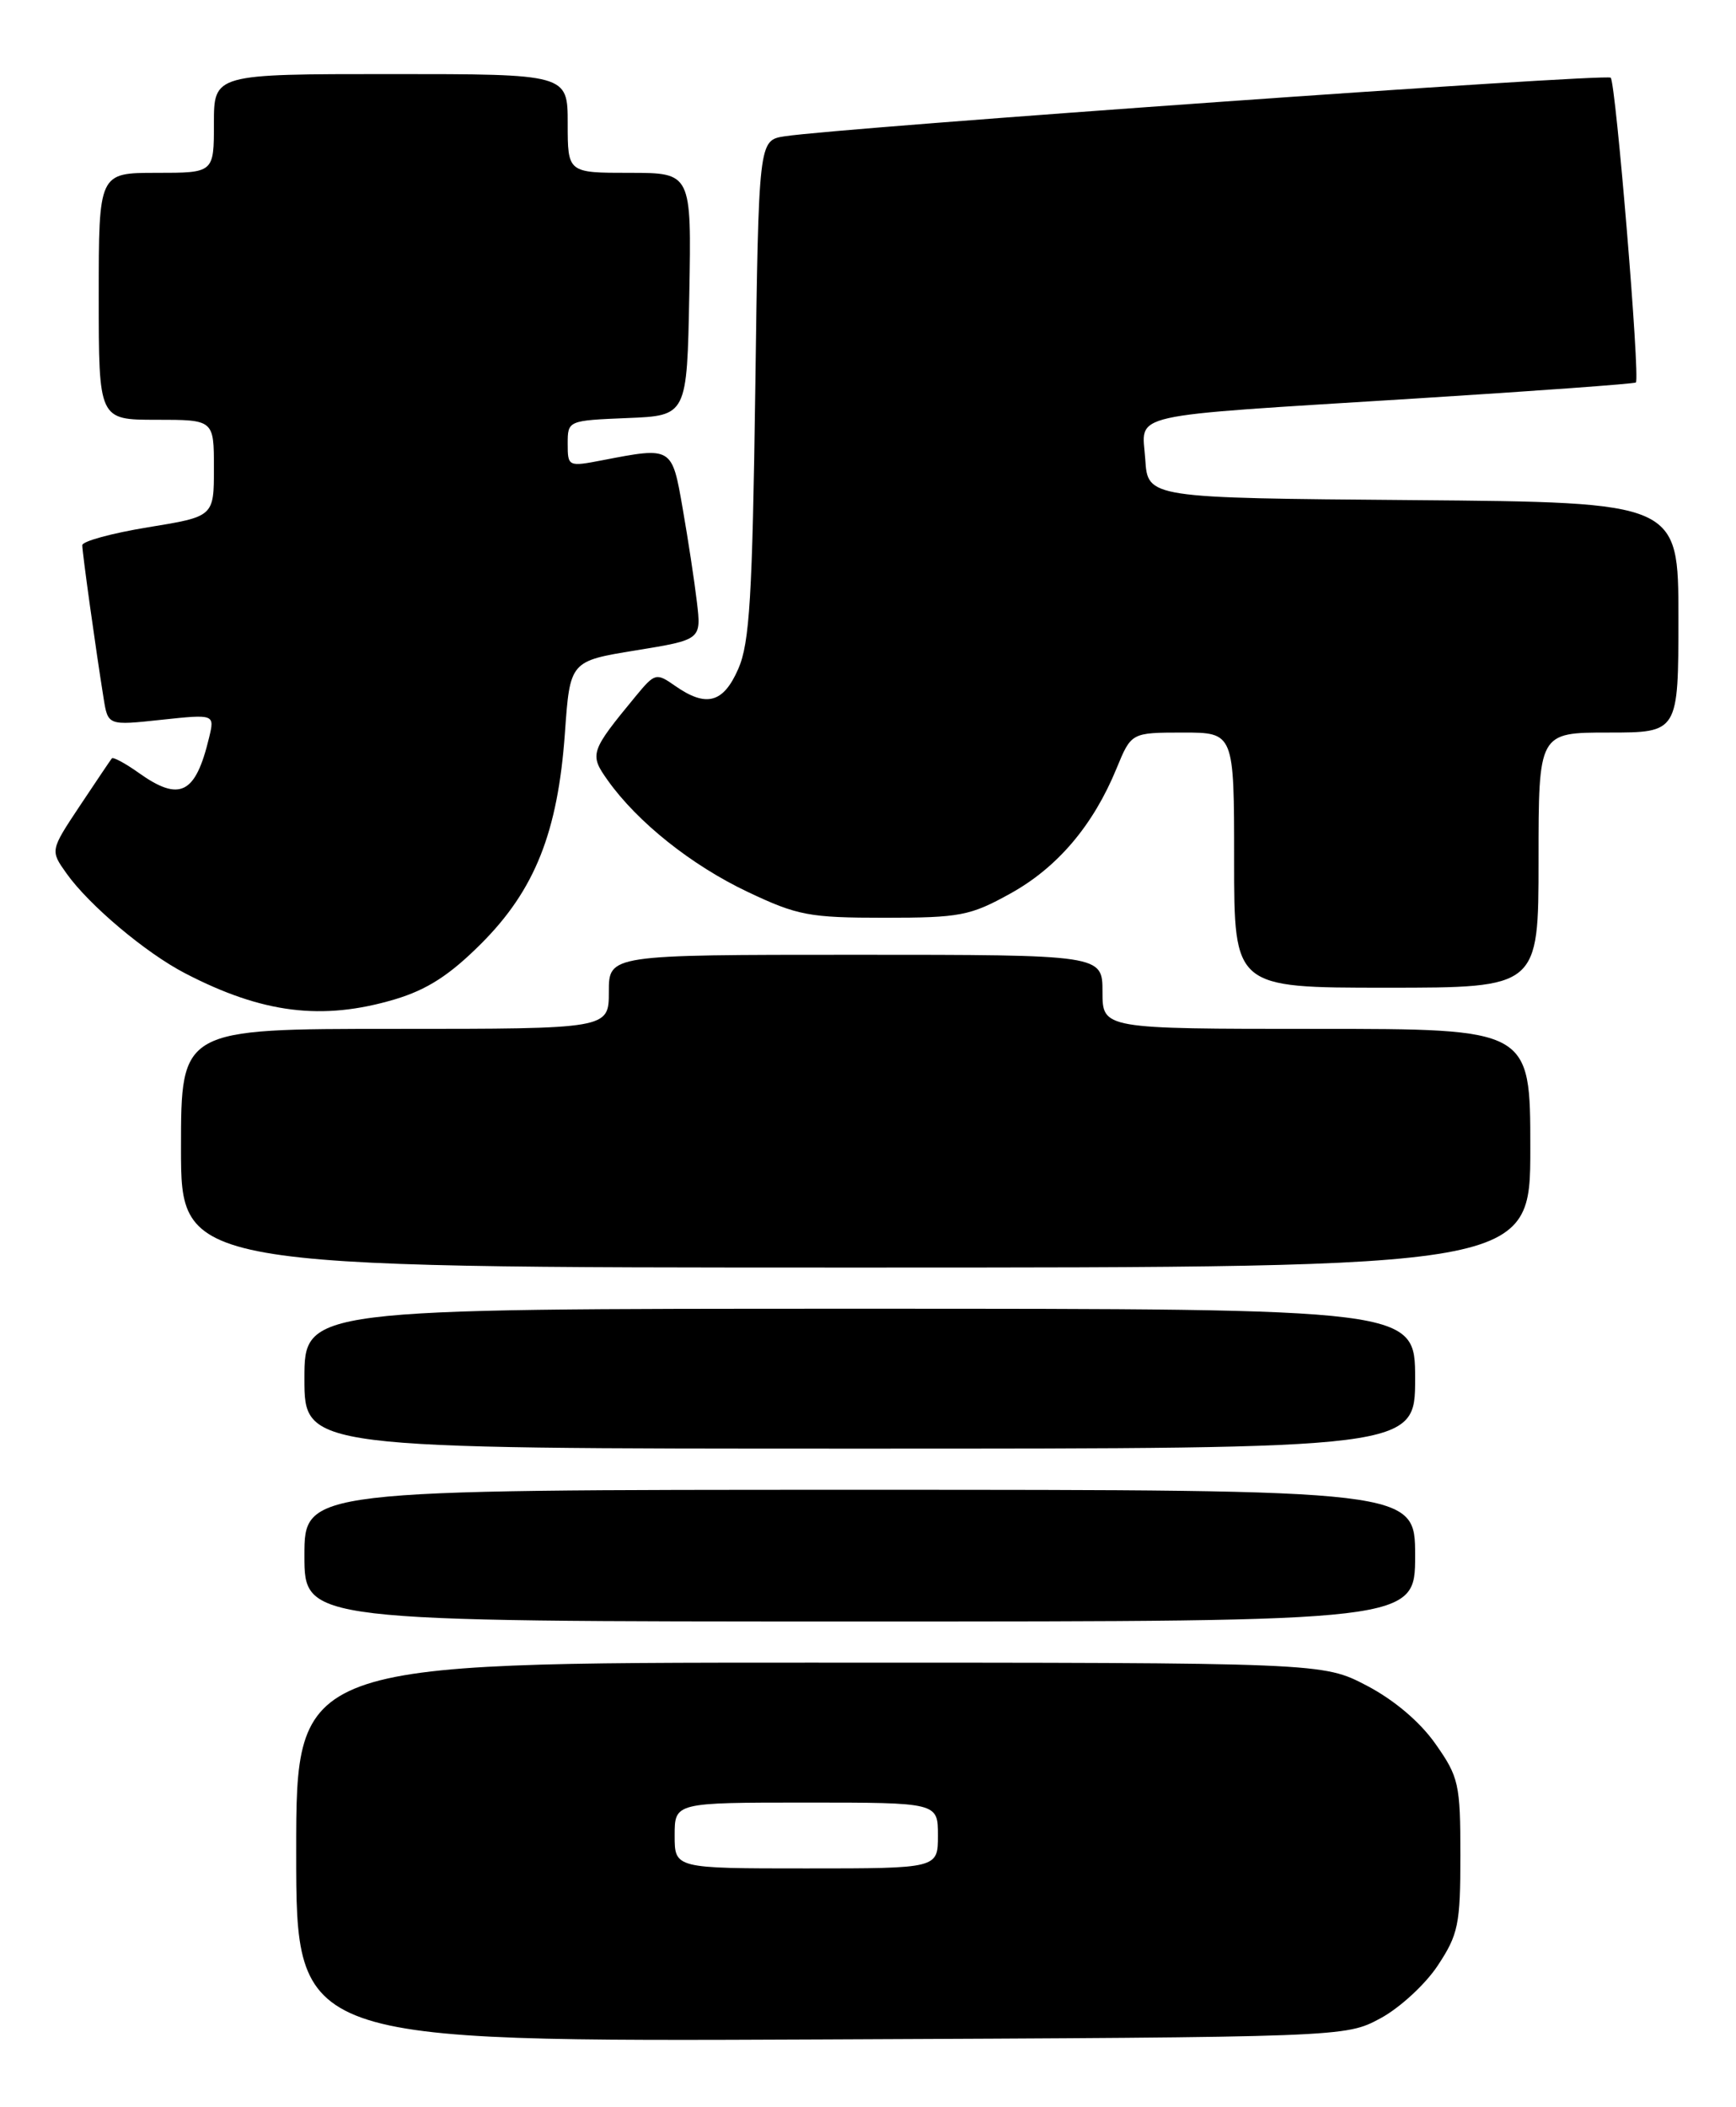 <?xml version="1.0" encoding="UTF-8" standalone="no"?>
<!DOCTYPE svg PUBLIC "-//W3C//DTD SVG 1.1//EN" "http://www.w3.org/Graphics/SVG/1.1/DTD/svg11.dtd" >
<svg xmlns="http://www.w3.org/2000/svg" xmlns:xlink="http://www.w3.org/1999/xlink" version="1.1" viewBox="0 0 211 256">
 <g >
 <path fill="currentColor"
d=" M 167.75 245.23 C 170.09 243.98 173.24 241.09 174.75 238.80 C 177.25 235.02 177.50 233.81 177.50 225.41 C 177.50 216.75 177.31 215.90 174.48 211.88 C 172.60 209.20 169.46 206.54 166.12 204.79 C 160.77 202.00 160.77 202.00 98.39 202.00 C 36.00 202.00 36.00 202.00 36.00 225.03 C 36.00 248.06 36.00 248.06 99.75 247.78 C 163.50 247.50 163.50 247.50 167.75 245.23 Z  M 172.00 189.00 C 172.00 181.00 172.00 181.00 104.50 181.00 C 37.00 181.00 37.00 181.00 37.00 189.00 C 37.00 197.00 37.00 197.00 104.50 197.00 C 172.00 197.00 172.00 197.00 172.00 189.00 Z  M 172.00 167.50 C 172.00 159.00 172.00 159.00 104.50 159.00 C 37.00 159.00 37.00 159.00 37.00 167.50 C 37.00 176.00 37.00 176.00 104.50 176.00 C 172.00 176.00 172.00 176.00 172.00 167.50 Z  M 186.00 139.50 C 186.00 125.00 186.00 125.00 160.00 125.00 C 134.00 125.00 134.00 125.00 134.00 120.50 C 134.00 116.00 134.00 116.00 104.00 116.00 C 74.00 116.00 74.00 116.00 74.00 120.50 C 74.00 125.00 74.00 125.00 48.00 125.00 C 22.00 125.00 22.00 125.00 22.00 139.50 C 22.00 154.00 22.00 154.00 104.00 154.00 C 186.00 154.00 186.00 154.00 186.00 139.50 Z  M 47.97 121.42 C 51.91 120.24 54.64 118.49 58.49 114.64 C 65.01 108.12 67.80 101.11 68.66 89.08 C 69.28 80.32 69.28 80.32 77.26 79.02 C 85.25 77.72 85.25 77.72 84.70 73.11 C 84.40 70.57 83.62 65.46 82.97 61.75 C 81.67 54.26 81.69 54.28 73.25 55.91 C 69.06 56.72 69.00 56.69 69.00 53.91 C 69.00 51.10 69.03 51.09 76.25 50.79 C 83.50 50.50 83.50 50.50 83.78 35.75 C 84.05 21.00 84.05 21.00 76.53 21.00 C 69.00 21.00 69.00 21.00 69.00 15.00 C 69.00 9.00 69.00 9.00 47.50 9.00 C 26.00 9.00 26.00 9.00 26.00 15.00 C 26.00 21.00 26.00 21.00 19.00 21.00 C 12.00 21.00 12.00 21.00 12.00 36.00 C 12.00 51.00 12.00 51.00 19.00 51.00 C 26.00 51.00 26.00 51.00 26.00 56.88 C 26.00 62.76 26.00 62.76 18.00 64.06 C 13.60 64.78 10.00 65.76 10.00 66.24 C 10.00 67.14 11.64 78.91 12.59 84.82 C 13.12 88.15 13.12 88.15 19.61 87.45 C 26.10 86.76 26.10 86.76 25.41 89.63 C 23.76 96.50 21.85 97.45 16.85 93.89 C 15.22 92.73 13.75 91.94 13.59 92.14 C 13.43 92.34 11.68 94.94 9.70 97.91 C 6.10 103.33 6.10 103.33 8.08 106.11 C 10.82 109.97 17.71 115.77 22.50 118.25 C 31.90 123.13 39.16 124.03 47.97 121.42 Z  M 187.00 104.50 C 187.00 89.00 187.00 89.00 195.50 89.00 C 204.00 89.00 204.00 89.00 204.00 75.01 C 204.00 61.03 204.00 61.03 171.75 60.76 C 139.50 60.50 139.50 60.50 139.20 55.81 C 138.83 50.06 136.17 50.66 172.00 48.42 C 186.57 47.51 198.65 46.63 198.83 46.47 C 199.37 45.99 196.39 10.06 195.77 9.44 C 195.24 8.90 102.13 15.51 95.36 16.56 C 92.21 17.05 92.21 17.05 91.80 47.28 C 91.45 72.48 91.11 78.12 89.74 81.25 C 87.92 85.42 85.85 85.98 82.06 83.33 C 79.76 81.72 79.60 81.76 77.27 84.58 C 71.73 91.30 71.61 91.64 73.87 94.81 C 77.48 99.89 84.07 105.14 90.88 108.36 C 96.93 111.23 98.36 111.50 107.50 111.50 C 116.69 111.50 117.93 111.26 122.80 108.56 C 128.52 105.40 132.87 100.28 135.71 93.36 C 137.50 89.01 137.50 89.01 143.75 89.00 C 150.00 89.00 150.00 89.00 150.00 104.50 C 150.00 120.00 150.00 120.00 168.50 120.00 C 187.00 120.00 187.00 120.00 187.00 104.50 Z  M 82.00 223.00 C 82.00 219.00 82.00 219.00 98.00 219.00 C 114.00 219.00 114.00 219.00 114.00 223.00 C 114.00 227.00 114.00 227.00 98.00 227.00 C 82.00 227.00 82.00 227.00 82.00 223.00 Z "/>
</g>
</svg>